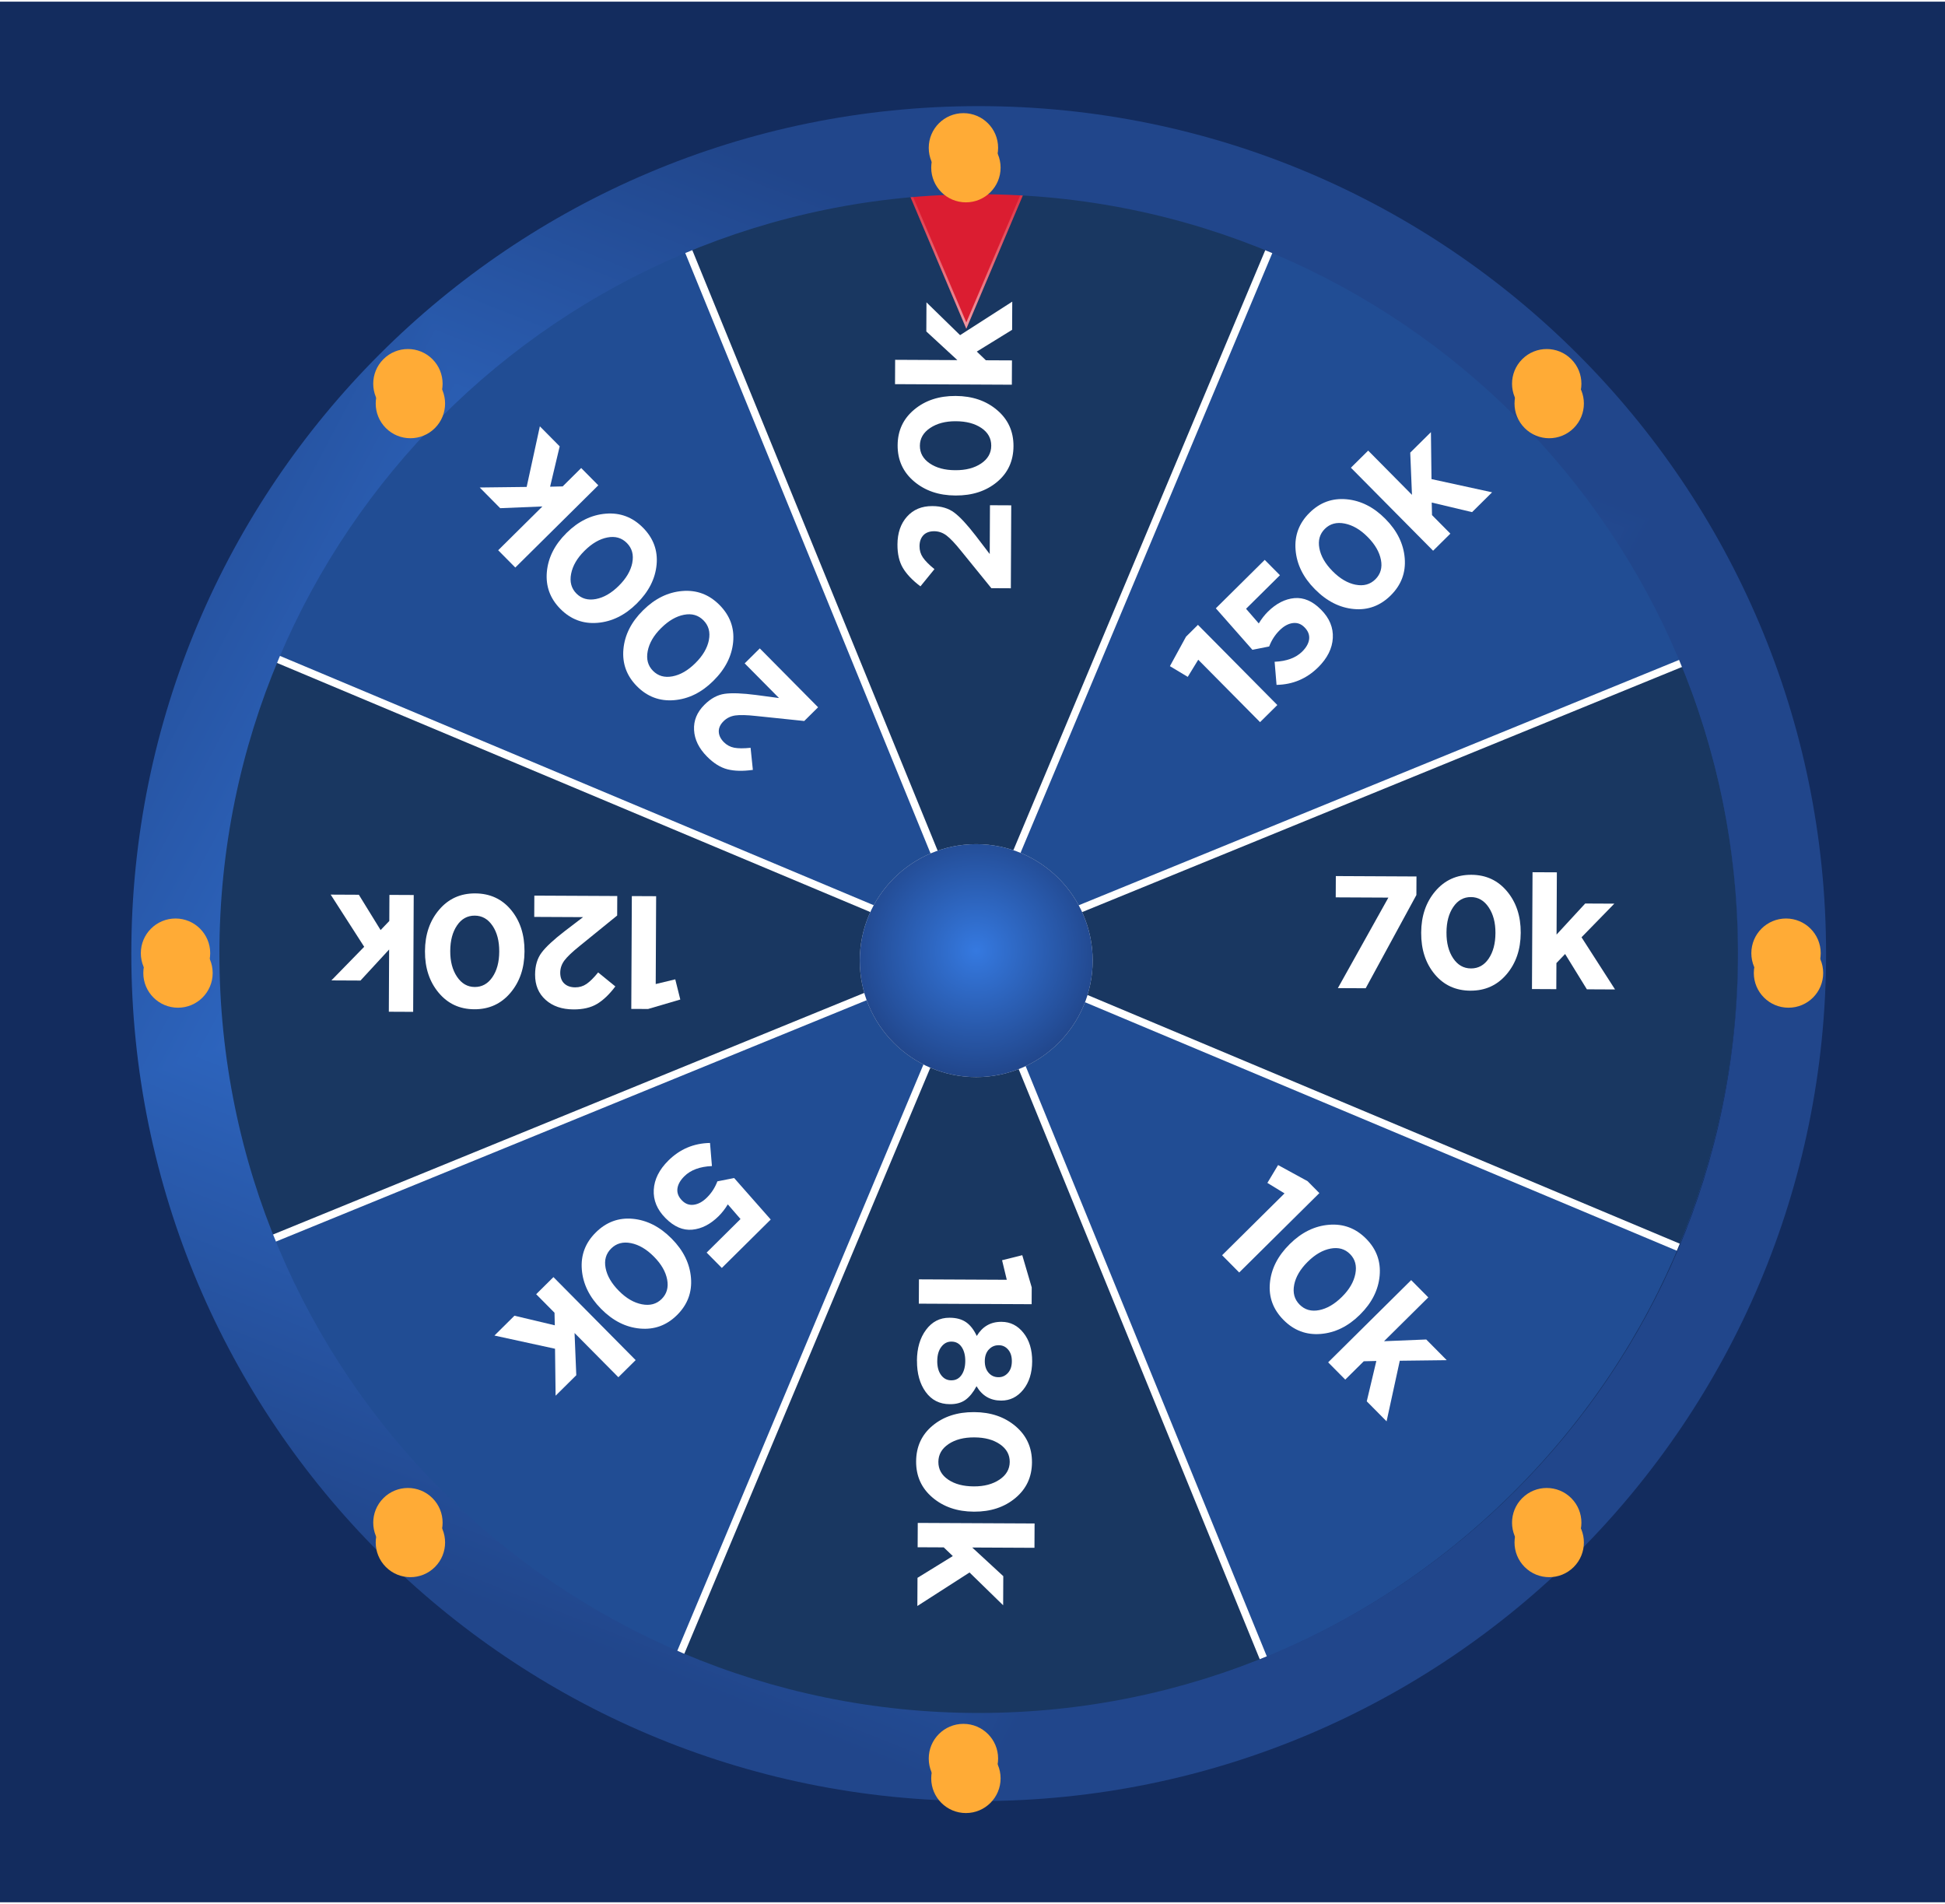 <svg width="753" height="737" viewBox="0 0 753 737" fill="none" xmlns="http://www.w3.org/2000/svg">
<g clip-path="url(#clip0_108_2909)">
<rect width="753" height="735.734" transform="translate(0 0.633)" fill="#132C5E"/>
<path d="M167.562 576.296C282.351 692.194 469.36 693.092 585.257 578.302C701.154 463.513 702.052 276.504 587.263 160.607C472.473 44.71 285.465 43.812 169.568 158.602C53.671 273.391 52.773 460.399 167.562 576.296Z" fill="#1F4C93"/>
<path d="M377.415 368.45L649.743 482.786C681.376 407.445 679.405 326.398 650.658 256.331L377.648 367.885L377.415 368.45Z" fill="#173560"/>
<path d="M377.414 368.45L105.086 254.114C73.453 329.455 75.424 410.501 104.172 480.569L377.181 369.015L377.414 368.45Z" fill="#173560"/>
<path d="M377.414 368.45L265.228 95.226C340.822 64.183 421.846 66.788 491.683 96.093L377.991 368.213L377.424 368.44L377.414 368.45Z" fill="#173560"/>
<path d="M377.415 368.45L489.611 641.664C414.017 672.707 332.992 670.102 263.156 640.797L376.848 368.677L377.415 368.45Z" fill="#173560"/>
<path d="M377.394 372.304L264.436 641.349L261.717 640.204L374.675 371.169L104.558 481.538L103.44 478.799L373.556 368.43L104.512 255.472L105.657 252.753L374.701 365.711L264.333 95.594L267.062 94.475L377.431 364.592L490.389 95.548L493.108 96.693L380.15 365.737L650.266 255.368L651.385 258.098L381.269 368.467L650.313 481.425L649.168 484.153L380.124 371.195L490.492 641.302L487.763 642.421L377.394 372.304Z" fill="white"/>
<g filter="url(#filter0_i_108_2909)">
<circle cx="379.765" cy="368.032" r="295.445" transform="rotate(90.275 379.765 368.032)" fill="white" fill-opacity="0.01"/>
</g>
<path d="M355.759 495.237L389.773 495.4L387.949 487.832L395.766 485.884L399.428 498.353L399.397 504.856L355.724 504.647L355.769 495.227L355.759 495.237Z" fill="white"/>
<path d="M354.986 526.764C355.009 521.891 356.18 517.887 358.516 514.762C360.843 511.636 363.862 510.078 367.584 510.095L367.709 510.096C370.27 510.108 372.377 510.684 374.022 511.834C375.666 512.974 377.039 514.755 378.15 517.149C380.355 513.485 383.529 511.659 387.653 511.679L387.778 511.679C391.164 511.695 393.987 513.119 396.247 515.969C398.507 518.81 399.621 522.48 399.599 526.978C399.578 531.477 398.419 535.136 396.141 537.955C393.854 540.774 391.018 542.18 387.632 542.163L387.507 542.163C383.373 542.143 380.226 540.286 378.056 536.602C376.808 538.946 375.389 540.694 373.82 541.848C372.241 543.001 370.244 543.567 367.807 543.555L367.682 543.554C363.759 543.536 360.659 541.967 358.381 538.829C356.104 535.7 354.981 531.675 355.005 526.764L354.986 526.764ZM362.851 526.802C362.84 529.114 363.34 530.948 364.341 532.286C365.341 533.634 366.633 534.312 368.206 534.319L368.331 534.32C369.981 534.328 371.289 533.643 372.245 532.267C373.201 530.89 373.69 529.079 373.7 526.854C373.711 524.629 373.24 522.813 372.297 521.428C371.354 520.042 370.053 519.345 368.403 519.337L368.278 519.336C366.753 519.329 365.464 520.004 364.432 521.361C363.389 522.718 362.872 524.529 362.861 526.802L362.851 526.802ZM382.796 522.408C381.774 523.535 381.268 525.029 381.259 526.89C381.25 528.751 381.742 530.25 382.724 531.387C383.707 532.523 384.97 533.105 386.495 533.112L386.62 533.113C388.021 533.12 389.222 532.569 390.225 531.461C391.228 530.353 391.725 528.849 391.734 526.95C391.743 525.051 391.261 523.543 390.297 522.425C389.334 521.308 388.147 520.746 386.747 520.739L386.622 520.739C385.097 520.731 383.818 521.291 382.806 522.428L382.796 522.408Z" fill="white"/>
<path d="M354.674 565.726C354.701 559.981 356.834 555.358 361.062 551.848C365.29 548.338 370.631 546.599 377.068 546.63L377.192 546.63C383.59 546.661 388.925 548.48 393.186 552.098C397.446 555.716 399.554 560.369 399.526 566.066C399.499 571.764 397.357 576.33 393.11 579.878C388.862 583.426 383.53 585.194 377.132 585.163L377.007 585.162C370.609 585.132 365.275 583.312 361.014 579.695C356.753 576.077 354.646 571.424 354.674 565.726ZM367.224 559.005C364.616 560.748 363.301 563.043 363.287 565.892C363.273 568.741 364.538 571.03 367.091 572.76C369.644 574.489 372.92 575.358 376.93 575.378L377.054 575.378C381.016 575.397 384.32 574.521 386.947 572.759C389.574 570.997 390.9 568.711 390.913 565.9C390.927 563.09 389.662 560.81 387.109 559.062C384.556 557.313 381.28 556.434 377.27 556.415L377.145 556.414C373.136 556.395 369.832 557.252 367.224 558.995L367.224 559.005Z" fill="white"/>
<path d="M355.308 589.519L400.535 589.736L400.49 599.156L376.394 599.04L388.418 610.129L388.364 621.4L375.35 608.704L355.153 621.682L355.206 610.775L368.877 602.352L365.363 598.987L355.262 598.938L355.308 589.519Z" fill="white"/>
<path d="M391.356 227.72L383.797 227.683L372.029 213.19C369.731 210.33 367.861 208.355 366.417 207.273C364.974 206.192 363.384 205.647 361.658 205.639C359.931 205.631 358.442 206.151 357.468 207.202C356.494 208.252 355.998 209.66 355.99 211.434C355.982 213.046 356.416 214.506 357.302 215.805C358.188 217.104 359.677 218.618 361.77 220.316L356.347 226.976C353.259 224.649 350.997 222.279 349.57 219.883C348.133 217.478 347.428 214.444 347.446 210.77C347.467 206.309 348.703 202.709 351.152 199.977C353.602 197.245 356.851 195.889 360.899 195.909L361.023 195.909C364.41 195.925 367.216 196.764 369.434 198.424C371.661 200.085 374.428 203.072 377.755 207.385L383.17 214.471L383.26 195.575L391.5 195.614L391.346 227.7L391.356 227.72Z" fill="white"/>
<path d="M392.368 172.712C392.341 178.458 390.208 183.081 385.98 186.591C381.752 190.1 376.41 191.84 369.974 191.809L369.849 191.808C363.451 191.777 358.117 189.958 353.856 186.34C349.595 182.723 347.488 178.07 347.515 172.372C347.543 166.674 349.685 162.109 353.932 158.561C358.179 155.013 363.512 153.245 369.91 153.275L370.034 153.276C376.432 153.307 381.767 155.126 386.027 158.744C390.288 162.361 392.395 167.014 392.368 172.712ZM379.818 179.434C382.426 177.691 383.741 175.395 383.755 172.546C383.769 169.697 382.504 167.408 379.951 165.679C377.398 163.95 374.122 163.08 370.112 163.061L369.987 163.06C366.026 163.041 362.722 163.917 360.094 165.679C357.467 167.441 356.142 169.728 356.129 172.538C356.115 175.349 357.38 177.628 359.933 179.367C362.486 181.116 365.762 181.995 369.772 182.014L369.896 182.014C373.906 182.034 377.21 181.177 379.818 179.434Z" fill="white"/>
<path d="M391.734 148.92L346.507 148.703L346.552 139.283L370.648 139.399L358.624 128.31L358.678 117.039L371.692 129.735L391.889 116.767L391.836 127.673L378.165 136.097L381.679 139.461L391.779 139.51L391.734 148.929L391.734 148.92Z" fill="white"/>
<path d="M254.022 346.909L253.859 380.923L261.426 379.099L263.375 386.916L250.906 390.578L244.402 390.547L244.612 346.873L254.032 346.919L254.022 346.909Z" fill="white"/>
<path d="M238.973 346.837L238.936 354.395L224.443 366.163C221.583 368.461 219.608 370.332 218.526 371.775C217.445 373.218 216.9 374.808 216.892 376.534C216.884 378.261 217.404 379.75 218.455 380.724C219.505 381.698 220.913 382.194 222.687 382.203C224.299 382.21 225.759 381.776 227.058 380.89C228.367 380.004 229.871 378.515 231.569 376.423L238.229 381.846C235.902 384.933 233.532 387.195 231.136 388.622C228.731 390.059 225.697 390.764 222.023 390.746C217.563 390.725 213.962 389.489 211.23 387.04C208.498 384.59 207.142 381.341 207.162 377.293L207.162 377.169C207.179 373.783 208.017 370.976 209.678 368.759C211.338 366.541 214.325 363.764 218.638 360.437L225.725 355.023L206.828 354.932L206.867 346.692L238.953 346.846L238.973 346.837Z" fill="white"/>
<path d="M183.964 345.835C189.71 345.862 194.333 347.995 197.843 352.223C201.352 356.451 203.092 361.792 203.061 368.229L203.06 368.353C203.03 374.751 201.21 380.086 197.593 384.347C193.975 388.607 189.322 390.715 183.624 390.687C177.926 390.66 173.361 388.518 169.813 384.271C166.265 380.023 164.497 374.691 164.528 368.293L164.528 368.168C164.559 361.77 166.378 356.436 169.996 352.175C173.614 347.914 178.267 345.807 183.964 345.835ZM190.686 358.375C188.943 355.767 186.647 354.452 183.798 354.438C180.949 354.425 178.66 355.689 176.931 358.242C175.202 360.795 174.332 364.072 174.313 368.081L174.312 368.206C174.293 372.167 175.17 375.471 176.932 378.099C178.694 380.726 180.98 382.051 183.79 382.064C186.601 382.078 188.88 380.813 190.629 378.26C192.377 375.708 193.256 372.431 193.276 368.422L193.276 368.297C193.296 364.287 192.438 360.983 190.696 358.375L190.686 358.375Z" fill="white"/>
<path d="M160.172 346.458L159.955 391.686L150.535 391.641L150.651 367.545L139.562 379.569L128.291 379.514L140.996 366.501L128.019 346.304L138.925 346.356L147.349 360.028L150.714 356.514L150.762 346.413L160.182 346.458L160.172 346.458Z" fill="white"/>
<path d="M517.951 382.499L537.506 347.465L517.122 347.367L517.162 339.128L548.385 339.278L548.35 346.462L528.723 382.551L517.942 382.499L517.951 382.499Z" fill="white"/>
<path d="M569.304 383.495C563.558 383.467 558.935 381.334 555.425 377.106C551.916 372.878 550.176 367.537 550.207 361.1L550.208 360.976C550.239 354.578 552.058 349.243 555.676 344.982C559.293 340.722 563.946 338.605 569.644 338.632C575.342 338.66 579.907 340.801 583.455 345.049C587.003 349.296 588.771 354.628 588.741 361.026L588.74 361.151C588.709 367.549 586.89 372.883 583.272 377.144C579.655 381.405 575.002 383.512 569.304 383.485L569.304 383.495ZM562.582 370.944C564.325 373.552 566.621 374.868 569.47 374.881C572.319 374.895 574.608 373.63 576.337 371.077C578.067 368.524 578.936 365.248 578.955 361.238L578.956 361.114C578.975 357.152 578.099 353.848 576.337 351.221C574.575 348.594 572.288 347.268 569.478 347.255C566.667 347.241 564.388 348.506 562.649 351.059C560.91 353.612 560.021 356.888 560.002 360.898L560.002 361.023C559.982 365.032 560.839 368.336 562.582 370.944Z" fill="white"/>
<path d="M593.097 382.86L593.314 337.633L602.733 337.678L602.618 361.774L613.707 349.75L624.978 349.804L612.282 362.818L625.259 383.015L614.353 382.962L605.929 369.291L602.565 372.805L602.516 382.906L593.097 382.86Z" fill="white"/>
<path d="M473.137 485.893L497.301 461.96L490.663 457.9L494.811 450.994L506.215 457.226L510.788 461.843L479.753 492.582L473.128 485.893L473.137 485.893Z" fill="white"/>
<path d="M496.93 510.976C492.892 506.899 491.122 502.123 491.637 496.648C492.143 491.173 494.69 486.169 499.268 481.634L499.355 481.548C503.904 477.043 508.962 474.563 514.527 474.11C520.093 473.657 524.881 475.455 528.89 479.503C532.9 483.551 534.613 488.288 534.126 493.811C533.63 499.325 531.112 504.339 526.562 508.845L526.476 508.931C521.926 513.437 516.869 515.916 511.303 516.369C505.737 516.822 500.949 515.024 496.94 510.976L496.93 510.976ZM501.044 497.346C500.434 500.422 501.122 502.977 503.127 505.001C505.132 507.025 507.651 507.747 510.676 507.157C513.7 506.567 516.634 504.874 519.487 502.048L519.574 501.962C522.388 499.175 524.11 496.219 524.719 493.114C525.329 490.009 524.651 487.454 522.675 485.459C520.698 483.464 518.189 482.751 515.145 483.322C512.102 483.893 509.158 485.586 506.315 488.402L506.228 488.488C503.385 491.304 501.654 494.26 501.034 497.336L501.044 497.346Z" fill="white"/>
<path d="M514.196 527.357L546.33 495.53L552.955 502.219L535.827 519.182L552.167 518.512L560.1 526.522L541.921 526.742L536.81 550.199L529.135 542.45L532.846 526.832L527.982 526.943L520.811 534.046L514.186 527.357L514.196 527.357Z" fill="white"/>
<path d="M316.727 273.78L311.359 279.097L292.797 277.166C289.144 276.765 286.43 276.694 284.654 276.954C282.878 277.214 281.369 277.946 280.135 279.167C278.843 280.447 278.223 281.796 278.274 283.235C278.324 284.665 278.98 286.011 280.221 287.274C281.357 288.42 282.696 289.137 284.239 289.442C285.792 289.737 287.902 289.747 290.589 289.472L291.469 298.023C287.639 298.561 284.368 298.488 281.657 297.803C278.946 297.119 276.296 295.475 273.709 292.854C270.569 289.683 268.897 286.269 268.703 282.604C268.5 278.939 269.84 275.684 272.712 272.83L272.799 272.744C275.208 270.357 277.786 268.969 280.531 268.579C283.276 268.18 287.352 268.334 292.75 269.031L301.598 270.215L288.3 256.789L294.15 250.995L316.737 273.799L316.727 273.78Z" fill="white"/>
<path d="M278.547 234.171C282.585 238.248 284.356 243.024 283.84 248.499C283.335 253.974 280.788 258.978 276.209 263.513L276.123 263.599C271.573 268.104 266.516 270.584 260.95 271.037C255.384 271.49 250.597 269.692 246.587 265.644C242.607 261.625 240.864 256.858 241.351 251.336C241.848 245.822 244.366 240.808 248.915 236.302L249.002 236.216C253.551 231.71 258.609 229.231 264.175 228.778C269.74 228.325 274.528 230.123 278.537 234.171L278.547 234.171ZM274.434 247.792C275.043 244.715 274.355 242.161 272.35 240.137C270.346 238.112 267.826 237.391 264.802 237.98C261.778 238.561 258.844 240.263 255.991 243.089L255.904 243.175C253.09 245.963 251.368 248.918 250.758 252.023C250.149 255.128 250.827 257.683 252.803 259.678C254.779 261.674 257.289 262.386 260.332 261.815C263.376 261.245 266.319 259.551 269.163 256.735L269.249 256.649C272.093 253.833 273.824 250.878 274.443 247.801L274.434 247.792Z" fill="white"/>
<path d="M248.906 204.236C252.944 208.313 254.715 213.089 254.2 218.564C253.694 224.039 251.147 229.043 246.569 233.578L246.482 233.664C241.933 238.169 236.875 240.649 231.309 241.102C225.744 241.555 220.956 239.757 216.947 235.709C212.966 231.69 211.224 226.923 211.711 221.4C212.207 215.887 214.725 210.873 219.275 206.367L219.361 206.281C223.911 201.775 228.968 199.296 234.534 198.843C240.1 198.39 244.887 200.188 248.897 204.236L248.906 204.236ZM244.783 217.866C245.393 214.79 244.705 212.235 242.7 210.211C240.695 208.187 238.176 207.465 235.152 208.055C232.127 208.635 229.193 210.338 226.34 213.164L226.254 213.25C223.439 216.037 221.718 218.993 221.108 222.098C220.498 225.203 221.177 227.758 223.153 229.753C225.129 231.748 227.639 232.46 230.682 231.89C233.726 231.319 236.669 229.626 239.513 226.81L239.599 226.724C242.443 223.908 244.174 220.952 244.793 217.876L244.783 217.866Z" fill="white"/>
<path d="M231.631 187.864L199.497 219.691L192.872 213.002L209.99 196.048L193.65 196.718L185.718 188.708L203.896 188.489L209.007 165.031L216.682 172.78L212.971 188.398L217.835 188.287L225.006 181.175L231.631 187.864Z" fill="white"/>
<path d="M258.769 449.235C263.231 444.815 268.595 442.549 274.879 442.435L275.622 451.379C270.95 451.586 267.394 452.903 264.956 455.318C263.346 456.912 262.446 458.529 262.256 460.168C262.076 461.798 262.663 463.307 264.028 464.685L264.114 464.772C265.393 466.063 266.906 466.589 268.644 466.348C270.381 466.107 272.074 465.175 273.712 463.542C275.476 461.795 276.81 459.72 277.733 457.298L284.224 456.015L298.382 472.073L279.452 490.822L273.572 484.875L286.689 471.883L281.767 466.209C280.703 467.96 279.535 469.47 278.244 470.749C275.044 473.918 271.63 475.667 268.012 476.004C264.394 476.342 260.948 474.858 257.693 471.571L257.607 471.484C254.38 468.226 252.882 464.584 253.103 460.556C253.324 456.528 255.212 452.758 258.769 449.235Z" fill="white"/>
<path d="M230.645 477.091C234.722 473.053 239.498 471.282 244.973 471.797C250.448 472.313 255.453 474.85 259.987 479.428L260.073 479.515C264.579 484.064 267.058 489.122 267.511 494.688C267.964 500.254 266.166 505.041 262.118 509.051C258.07 513.06 253.333 514.773 247.81 514.286C242.287 513.8 237.282 511.272 232.776 506.723L232.69 506.636C228.185 502.087 225.705 497.029 225.252 491.463C224.8 485.897 226.597 481.11 230.645 477.1L230.645 477.091ZM244.266 481.214C241.19 480.604 238.635 481.292 236.611 483.297C234.587 485.302 233.865 487.821 234.455 490.846C235.035 493.87 236.738 496.804 239.563 499.657L239.649 499.743C242.437 502.558 245.393 504.28 248.498 504.889C251.603 505.499 254.158 504.82 256.153 502.844C258.148 500.868 258.86 498.358 258.29 495.325C257.719 492.281 256.026 489.338 253.21 486.494L253.124 486.408C250.308 483.564 247.352 481.833 244.276 481.214L244.266 481.214Z" fill="white"/>
<path d="M214.264 494.364L246.091 526.499L239.402 533.124L222.438 516.006L223.108 532.345L215.098 540.278L214.879 522.099L191.421 516.989L199.17 509.314L214.788 513.024L214.677 508.16L207.575 500.99L214.264 494.364Z" fill="white"/>
<path d="M487.827 279.542L463.894 255.379L459.834 262.016L452.928 257.868L459.16 246.464L463.777 241.881L494.516 272.917L487.827 279.542Z" fill="white"/>
<path d="M510.318 258.315C505.856 262.734 500.492 265.001 494.209 265.115L493.465 256.171C498.138 255.964 501.693 254.647 504.132 252.232C505.741 250.638 506.641 249.021 506.831 247.382C507.012 245.752 506.424 244.243 505.059 242.865L504.973 242.778C503.694 241.486 502.181 240.961 500.443 241.202C498.706 241.443 497.013 242.375 495.375 244.008C493.611 245.755 492.277 247.83 491.354 250.252L484.864 251.535L470.706 235.477L489.635 216.728L495.525 222.665L482.407 235.657L487.33 241.331C488.384 239.581 489.561 238.071 490.853 236.792C494.053 233.622 497.467 231.874 501.085 231.536C504.712 231.208 508.149 232.683 511.404 235.969L511.49 236.056C514.717 239.314 516.215 242.957 515.994 246.984C515.773 251.012 513.884 254.783 510.337 258.305L510.318 258.315Z" fill="white"/>
<path d="M538.443 230.459C534.366 234.497 529.59 236.268 524.115 235.752C518.64 235.247 513.635 232.7 509.101 228.121L509.015 228.035C504.509 223.485 502.03 218.428 501.577 212.862C501.124 207.296 502.922 202.509 506.97 198.499C511.018 194.49 515.755 192.776 521.278 193.263C526.791 193.76 531.806 196.278 536.312 200.827L536.397 200.914C540.903 205.463 543.383 210.521 543.836 216.087C544.288 221.652 542.491 226.44 538.443 230.449L538.443 230.459ZM524.812 226.336C527.889 226.945 530.444 226.257 532.468 224.253C534.492 222.248 535.214 219.729 534.624 216.704C534.034 213.68 532.341 210.736 529.515 207.893L529.429 207.806C526.642 204.992 523.686 203.28 520.581 202.661C517.476 202.051 514.921 202.729 512.926 204.705C510.931 206.681 510.218 209.191 510.789 212.235C511.359 215.278 513.053 218.222 515.869 221.065L515.955 221.152C518.771 223.995 521.727 225.726 524.803 226.346L524.812 226.336Z" fill="white"/>
<path d="M554.823 213.186L522.996 181.051L529.685 174.426L546.639 191.554L545.969 175.214L553.979 167.282L554.198 185.46L577.656 190.571L569.907 198.246L554.289 194.535L554.4 199.399L561.502 206.57L554.814 213.195L554.823 213.186Z" fill="white"/>
<g filter="url(#filter1_d_108_2909)">
<path d="M374.103 123.415L347.244 60.106L400.961 60.106L374.103 123.415Z" fill="#DB1D31"/>
<path d="M347.969 60.585L400.236 60.585L374.104 122.187L347.969 60.585Z" stroke="url(#paint0_linear_108_2909)" stroke-opacity="0.55" stroke-width="0.959"/>
</g>
<g clip-path="url(#paint1_diamond_108_2909_clip_path)" data-figma-skip-parse="true"><g transform="matrix(0.13 0.352 -0.392 0.145 248.768 344.999)"><rect x="0" y="0" width="1306.1" height="1284.4" fill="url(#paint1_diamond_108_2909)" opacity="1" shape-rendering="crispEdges"/><rect x="0" y="0" width="1306.1" height="1284.4" transform="scale(1 -1)" fill="url(#paint1_diamond_108_2909)" opacity="1" shape-rendering="crispEdges"/><rect x="0" y="0" width="1306.1" height="1284.4" transform="scale(-1 1)" fill="url(#paint1_diamond_108_2909)" opacity="1" shape-rendering="crispEdges"/><rect x="0" y="0" width="1306.1" height="1284.4" transform="scale(-1)" fill="url(#paint1_diamond_108_2909)" opacity="1" shape-rendering="crispEdges"/></g></g><path d="M378.898 41.079C197.717 41.079 50.84 187.961 50.84 369.141C50.84 550.321 197.717 697.196 378.898 697.196C560.08 697.196 706.957 550.321 706.957 369.141C706.957 187.961 560.08 41.079 378.898 41.079ZM378.898 663.087C216.547 663.087 84.942 531.484 84.942 369.141C84.942 206.799 216.547 75.188 378.898 75.188C541.25 75.188 672.848 206.792 672.848 369.141C672.848 531.491 541.243 663.087 378.898 663.087Z" data-figma-gradient-fill="{&#34;type&#34;:&#34;GRADIENT_DIAMOND&#34;,&#34;stops&#34;:[{&#34;color&#34;:{&#34;r&#34;:0.20726238191127777,&#34;g&#34;:0.47628051042556763,&#34;b&#34;:0.87980771064758301,&#34;a&#34;:1.0},&#34;position&#34;:0.0},{&#34;color&#34;:{&#34;r&#34;:0.13059356808662415,&#34;g&#34;:0.27503004670143127,&#34;b&#34;:0.54326921701431274,&#34;a&#34;:1.0},&#34;position&#34;:1.0}],&#34;stopsVar&#34;:[{&#34;color&#34;:{&#34;r&#34;:0.20726238191127777,&#34;g&#34;:0.47628051042556763,&#34;b&#34;:0.87980771064758301,&#34;a&#34;:1.0},&#34;position&#34;:0.0},{&#34;color&#34;:{&#34;r&#34;:0.13059356808662415,&#34;g&#34;:0.27503004670143127,&#34;b&#34;:0.54326921701431274,&#34;a&#34;:1.0},&#34;position&#34;:1.0}],&#34;transform&#34;:{&#34;m00&#34;:260.26016235351562,&#34;m01&#34;:-783.41711425781250,&#34;m02&#34;:510.34686279296875,&#34;m10&#34;:704.39550781250,&#34;m11&#34;:289.45706176757812,&#34;m12&#34;:-151.92778015136719},&#34;opacity&#34;:1.0,&#34;blendMode&#34;:&#34;NORMAL&#34;,&#34;visible&#34;:true}"/>
<g filter="url(#filter2_dif_108_2909)">
<circle cx="372.988" cy="57.228" r="13.429" fill="#FFAB36"/>
</g>
<g filter="url(#filter3_f_108_2909)">
<circle cx="372.988" cy="57.228" r="13.429" fill="#FFAB36"/>
</g>
<g filter="url(#filter4_dif_108_2909)">
<circle cx="372.988" cy="680.731" r="13.429" fill="#FFAB36"/>
</g>
<g filter="url(#filter5_f_108_2909)">
<circle cx="372.988" cy="680.731" r="13.429" fill="#FFAB36"/>
</g>
<g filter="url(#filter6_dif_108_2909)">
<circle cx="67.95" cy="368.98" r="13.429" transform="rotate(90 67.95 368.98)" fill="#FFAB36"/>
</g>
<g filter="url(#filter7_f_108_2909)">
<circle cx="67.95" cy="368.98" r="13.429" transform="rotate(90 67.95 368.98)" fill="#FFAB36"/>
</g>
<g filter="url(#filter8_dif_108_2909)">
<circle cx="691.453" cy="368.98" r="13.429" transform="rotate(90 691.453 368.98)" fill="#FFAB36"/>
</g>
<g filter="url(#filter9_f_108_2909)">
<circle cx="691.453" cy="368.98" r="13.429" transform="rotate(90 691.453 368.98)" fill="#FFAB36"/>
</g>
<g filter="url(#filter10_dif_108_2909)">
<circle cx="157.928" cy="589.421" r="13.429" transform="rotate(45 157.928 589.421)" fill="#FFAB36"/>
</g>
<g filter="url(#filter11_f_108_2909)">
<circle cx="157.928" cy="589.421" r="13.429" transform="rotate(45 157.928 589.421)" fill="#FFAB36"/>
</g>
<g filter="url(#filter12_dif_108_2909)">
<circle cx="598.809" cy="148.538" r="13.429" transform="rotate(45 598.809 148.538)" fill="#FFAB36"/>
</g>
<g filter="url(#filter13_f_108_2909)">
<circle cx="598.809" cy="148.538" r="13.429" transform="rotate(45 598.809 148.538)" fill="#FFAB36"/>
</g>
<g filter="url(#filter14_dif_108_2909)">
<circle cx="598.81" cy="589.421" r="13.429" transform="rotate(-45 598.81 589.421)" fill="#FFAB36"/>
</g>
<g filter="url(#filter15_f_108_2909)">
<circle cx="598.81" cy="589.421" r="13.429" transform="rotate(-45 598.81 589.421)" fill="#FFAB36"/>
</g>
<g filter="url(#filter16_dif_108_2909)">
<circle cx="157.925" cy="148.538" r="13.429" transform="rotate(-45 157.925 148.538)" fill="#FFAB36"/>
</g>
<g filter="url(#filter17_f_108_2909)">
<circle cx="157.925" cy="148.538" r="13.429" transform="rotate(-45 157.925 148.538)" fill="#FFAB36"/>
</g>
<g filter="url(#filter18_d_108_2909)">
<circle cx="377.94" cy="368.02" r="45.084" fill="#D9D9D9"/>
<circle cx="377.94" cy="368.02" r="45.084" fill="url(#paint2_radial_108_2909)"/>
</g>
</g>
<defs>
<filter id="filter0_i_108_2909" x="84.32" y="72.587" width="590.889" height="591.848" filterUnits="userSpaceOnUse" color-interpolation-filters="sRGB">
<feFlood flood-opacity="0" result="BackgroundImageFix"/>
<feBlend mode="normal" in="SourceGraphic" in2="BackgroundImageFix" result="shape"/>
<feColorMatrix in="SourceAlpha" type="matrix" values="0 0 0 0 0 0 0 0 0 0 0 0 0 0 0 0 0 0 127 0" result="hardAlpha"/>
<feOffset dy="0.959"/>
<feGaussianBlur stdDeviation="54.868"/>
<feComposite in2="hardAlpha" operator="arithmetic" k2="-1" k3="1"/>
<feColorMatrix type="matrix" values="0 0 0 0 0 0 0 0 0 0 0 0 0 0 0 0 0 0 0.65 0"/>
<feBlend mode="normal" in2="shape" result="effect1_innerShadow_108_2909"/>
</filter>
<filter id="filter1_d_108_2909" x="343.407" y="60.106" width="61.391" height="70.984" filterUnits="userSpaceOnUse" color-interpolation-filters="sRGB">
<feFlood flood-opacity="0" result="BackgroundImageFix"/>
<feColorMatrix in="SourceAlpha" type="matrix" values="0 0 0 0 0 0 0 0 0 0 0 0 0 0 0 0 0 0 127 0" result="hardAlpha"/>
<feOffset dy="3.837"/>
<feGaussianBlur stdDeviation="1.918"/>
<feComposite in2="hardAlpha" operator="out"/>
<feColorMatrix type="matrix" values="0 0 0 0 0 0 0 0 0 0 0 0 0 0 0 0 0 0 0.25 0"/>
<feBlend mode="normal" in2="BackgroundImageFix" result="effect1_dropShadow_108_2909"/>
<feBlend mode="normal" in="SourceGraphic" in2="effect1_dropShadow_108_2909" result="shape"/>
</filter>
<clipPath id="paint1_diamond_108_2909_clip_path"><path d="M378.898 41.079C197.717 41.079 50.84 187.961 50.84 369.141C50.84 550.321 197.717 697.196 378.898 697.196C560.08 697.196 706.957 550.321 706.957 369.141C706.957 187.961 560.08 41.079 378.898 41.079ZM378.898 663.087C216.547 663.087 84.942 531.484 84.942 369.141C84.942 206.799 216.547 75.188 378.898 75.188C541.25 75.188 672.848 206.792 672.848 369.141C672.848 531.491 541.243 663.087 378.898 663.087Z"/></clipPath><filter id="filter2_dif_108_2909" x="346.897" y="31.137" width="52.183" height="52.182" filterUnits="userSpaceOnUse" color-interpolation-filters="sRGB">
<feFlood flood-opacity="0" result="BackgroundImageFix"/>
<feColorMatrix in="SourceAlpha" type="matrix" values="0 0 0 0 0 0 0 0 0 0 0 0 0 0 0 0 0 0 127 0" result="hardAlpha"/>
<feOffset/>
<feGaussianBlur stdDeviation="6.331"/>
<feComposite in2="hardAlpha" operator="out"/>
<feColorMatrix type="matrix" values="0 0 0 0 1 0 0 0 0 0.671 0 0 0 0 0.212 0 0 0 1 0"/>
<feBlend mode="normal" in2="BackgroundImageFix" result="effect1_dropShadow_108_2909"/>
<feBlend mode="normal" in="SourceGraphic" in2="effect1_dropShadow_108_2909" result="shape"/>
<feColorMatrix in="SourceAlpha" type="matrix" values="0 0 0 0 0 0 0 0 0 0 0 0 0 0 0 0 0 0 127 0" result="hardAlpha"/>
<feMorphology radius="2.878" operator="dilate" in="SourceAlpha" result="effect2_innerShadow_108_2909"/>
<feOffset dx="0.959" dy="7.674"/>
<feGaussianBlur stdDeviation="1.918"/>
<feComposite in2="hardAlpha" operator="arithmetic" k2="-1" k3="1"/>
<feColorMatrix type="matrix" values="0 0 0 0 1 0 0 0 0 1 0 0 0 0 1 0 0 0 0.25 0"/>
<feBlend mode="normal" in2="shape" result="effect2_innerShadow_108_2909"/>
<feGaussianBlur stdDeviation="0.528" result="effect3_foregroundBlur_108_2909"/>
</filter>
<filter id="filter3_f_108_2909" x="332.508" y="16.748" width="80.96" height="80.96" filterUnits="userSpaceOnUse" color-interpolation-filters="sRGB">
<feFlood flood-opacity="0" result="BackgroundImageFix"/>
<feBlend mode="normal" in="SourceGraphic" in2="BackgroundImageFix" result="shape"/>
<feGaussianBlur stdDeviation="13.525" result="effect1_foregroundBlur_108_2909"/>
</filter>
<filter id="filter4_dif_108_2909" x="346.897" y="654.64" width="52.183" height="52.182" filterUnits="userSpaceOnUse" color-interpolation-filters="sRGB">
<feFlood flood-opacity="0" result="BackgroundImageFix"/>
<feColorMatrix in="SourceAlpha" type="matrix" values="0 0 0 0 0 0 0 0 0 0 0 0 0 0 0 0 0 0 127 0" result="hardAlpha"/>
<feOffset/>
<feGaussianBlur stdDeviation="6.331"/>
<feComposite in2="hardAlpha" operator="out"/>
<feColorMatrix type="matrix" values="0 0 0 0 1 0 0 0 0 0.671 0 0 0 0 0.212 0 0 0 1 0"/>
<feBlend mode="normal" in2="BackgroundImageFix" result="effect1_dropShadow_108_2909"/>
<feBlend mode="normal" in="SourceGraphic" in2="effect1_dropShadow_108_2909" result="shape"/>
<feColorMatrix in="SourceAlpha" type="matrix" values="0 0 0 0 0 0 0 0 0 0 0 0 0 0 0 0 0 0 127 0" result="hardAlpha"/>
<feMorphology radius="2.878" operator="dilate" in="SourceAlpha" result="effect2_innerShadow_108_2909"/>
<feOffset dx="0.959" dy="7.674"/>
<feGaussianBlur stdDeviation="1.918"/>
<feComposite in2="hardAlpha" operator="arithmetic" k2="-1" k3="1"/>
<feColorMatrix type="matrix" values="0 0 0 0 1 0 0 0 0 1 0 0 0 0 1 0 0 0 0.25 0"/>
<feBlend mode="normal" in2="shape" result="effect2_innerShadow_108_2909"/>
<feGaussianBlur stdDeviation="0.528" result="effect3_foregroundBlur_108_2909"/>
</filter>
<filter id="filter5_f_108_2909" x="332.508" y="640.251" width="80.96" height="80.96" filterUnits="userSpaceOnUse" color-interpolation-filters="sRGB">
<feFlood flood-opacity="0" result="BackgroundImageFix"/>
<feBlend mode="normal" in="SourceGraphic" in2="BackgroundImageFix" result="shape"/>
<feGaussianBlur stdDeviation="13.525" result="effect1_foregroundBlur_108_2909"/>
</filter>
<filter id="filter6_dif_108_2909" x="41.858" y="342.888" width="52.183" height="52.182" filterUnits="userSpaceOnUse" color-interpolation-filters="sRGB">
<feFlood flood-opacity="0" result="BackgroundImageFix"/>
<feColorMatrix in="SourceAlpha" type="matrix" values="0 0 0 0 0 0 0 0 0 0 0 0 0 0 0 0 0 0 127 0" result="hardAlpha"/>
<feOffset/>
<feGaussianBlur stdDeviation="6.331"/>
<feComposite in2="hardAlpha" operator="out"/>
<feColorMatrix type="matrix" values="0 0 0 0 1 0 0 0 0 0.671 0 0 0 0 0.212 0 0 0 1 0"/>
<feBlend mode="normal" in2="BackgroundImageFix" result="effect1_dropShadow_108_2909"/>
<feBlend mode="normal" in="SourceGraphic" in2="effect1_dropShadow_108_2909" result="shape"/>
<feColorMatrix in="SourceAlpha" type="matrix" values="0 0 0 0 0 0 0 0 0 0 0 0 0 0 0 0 0 0 127 0" result="hardAlpha"/>
<feMorphology radius="2.878" operator="dilate" in="SourceAlpha" result="effect2_innerShadow_108_2909"/>
<feOffset dx="0.959" dy="7.674"/>
<feGaussianBlur stdDeviation="1.918"/>
<feComposite in2="hardAlpha" operator="arithmetic" k2="-1" k3="1"/>
<feColorMatrix type="matrix" values="0 0 0 0 1 0 0 0 0 1 0 0 0 0 1 0 0 0 0.25 0"/>
<feBlend mode="normal" in2="shape" result="effect2_innerShadow_108_2909"/>
<feGaussianBlur stdDeviation="0.528" result="effect3_foregroundBlur_108_2909"/>
</filter>
<filter id="filter7_f_108_2909" x="27.469" y="328.5" width="80.96" height="80.96" filterUnits="userSpaceOnUse" color-interpolation-filters="sRGB">
<feFlood flood-opacity="0" result="BackgroundImageFix"/>
<feBlend mode="normal" in="SourceGraphic" in2="BackgroundImageFix" result="shape"/>
<feGaussianBlur stdDeviation="13.525" result="effect1_foregroundBlur_108_2909"/>
</filter>
<filter id="filter8_dif_108_2909" x="665.362" y="342.888" width="52.183" height="52.182" filterUnits="userSpaceOnUse" color-interpolation-filters="sRGB">
<feFlood flood-opacity="0" result="BackgroundImageFix"/>
<feColorMatrix in="SourceAlpha" type="matrix" values="0 0 0 0 0 0 0 0 0 0 0 0 0 0 0 0 0 0 127 0" result="hardAlpha"/>
<feOffset/>
<feGaussianBlur stdDeviation="6.331"/>
<feComposite in2="hardAlpha" operator="out"/>
<feColorMatrix type="matrix" values="0 0 0 0 1 0 0 0 0 0.671 0 0 0 0 0.212 0 0 0 1 0"/>
<feBlend mode="normal" in2="BackgroundImageFix" result="effect1_dropShadow_108_2909"/>
<feBlend mode="normal" in="SourceGraphic" in2="effect1_dropShadow_108_2909" result="shape"/>
<feColorMatrix in="SourceAlpha" type="matrix" values="0 0 0 0 0 0 0 0 0 0 0 0 0 0 0 0 0 0 127 0" result="hardAlpha"/>
<feMorphology radius="2.878" operator="dilate" in="SourceAlpha" result="effect2_innerShadow_108_2909"/>
<feOffset dx="0.959" dy="7.674"/>
<feGaussianBlur stdDeviation="1.918"/>
<feComposite in2="hardAlpha" operator="arithmetic" k2="-1" k3="1"/>
<feColorMatrix type="matrix" values="0 0 0 0 1 0 0 0 0 1 0 0 0 0 1 0 0 0 0.25 0"/>
<feBlend mode="normal" in2="shape" result="effect2_innerShadow_108_2909"/>
<feGaussianBlur stdDeviation="0.528" result="effect3_foregroundBlur_108_2909"/>
</filter>
<filter id="filter9_f_108_2909" x="650.973" y="328.5" width="80.96" height="80.96" filterUnits="userSpaceOnUse" color-interpolation-filters="sRGB">
<feFlood flood-opacity="0" result="BackgroundImageFix"/>
<feBlend mode="normal" in="SourceGraphic" in2="BackgroundImageFix" result="shape"/>
<feGaussianBlur stdDeviation="13.525" result="effect1_foregroundBlur_108_2909"/>
</filter>
<filter id="filter10_dif_108_2909" x="131.836" y="563.33" width="52.183" height="52.182" filterUnits="userSpaceOnUse" color-interpolation-filters="sRGB">
<feFlood flood-opacity="0" result="BackgroundImageFix"/>
<feColorMatrix in="SourceAlpha" type="matrix" values="0 0 0 0 0 0 0 0 0 0 0 0 0 0 0 0 0 0 127 0" result="hardAlpha"/>
<feOffset/>
<feGaussianBlur stdDeviation="6.331"/>
<feComposite in2="hardAlpha" operator="out"/>
<feColorMatrix type="matrix" values="0 0 0 0 1 0 0 0 0 0.671 0 0 0 0 0.212 0 0 0 1 0"/>
<feBlend mode="normal" in2="BackgroundImageFix" result="effect1_dropShadow_108_2909"/>
<feBlend mode="normal" in="SourceGraphic" in2="effect1_dropShadow_108_2909" result="shape"/>
<feColorMatrix in="SourceAlpha" type="matrix" values="0 0 0 0 0 0 0 0 0 0 0 0 0 0 0 0 0 0 127 0" result="hardAlpha"/>
<feMorphology radius="2.878" operator="dilate" in="SourceAlpha" result="effect2_innerShadow_108_2909"/>
<feOffset dx="0.959" dy="7.674"/>
<feGaussianBlur stdDeviation="1.918"/>
<feComposite in2="hardAlpha" operator="arithmetic" k2="-1" k3="1"/>
<feColorMatrix type="matrix" values="0 0 0 0 1 0 0 0 0 1 0 0 0 0 1 0 0 0 0.25 0"/>
<feBlend mode="normal" in2="shape" result="effect2_innerShadow_108_2909"/>
<feGaussianBlur stdDeviation="0.528" result="effect3_foregroundBlur_108_2909"/>
</filter>
<filter id="filter11_f_108_2909" x="117.448" y="548.941" width="80.96" height="80.96" filterUnits="userSpaceOnUse" color-interpolation-filters="sRGB">
<feFlood flood-opacity="0" result="BackgroundImageFix"/>
<feBlend mode="normal" in="SourceGraphic" in2="BackgroundImageFix" result="shape"/>
<feGaussianBlur stdDeviation="13.525" result="effect1_foregroundBlur_108_2909"/>
</filter>
<filter id="filter12_dif_108_2909" x="572.717" y="122.446" width="52.183" height="52.182" filterUnits="userSpaceOnUse" color-interpolation-filters="sRGB">
<feFlood flood-opacity="0" result="BackgroundImageFix"/>
<feColorMatrix in="SourceAlpha" type="matrix" values="0 0 0 0 0 0 0 0 0 0 0 0 0 0 0 0 0 0 127 0" result="hardAlpha"/>
<feOffset/>
<feGaussianBlur stdDeviation="6.331"/>
<feComposite in2="hardAlpha" operator="out"/>
<feColorMatrix type="matrix" values="0 0 0 0 1 0 0 0 0 0.671 0 0 0 0 0.212 0 0 0 1 0"/>
<feBlend mode="normal" in2="BackgroundImageFix" result="effect1_dropShadow_108_2909"/>
<feBlend mode="normal" in="SourceGraphic" in2="effect1_dropShadow_108_2909" result="shape"/>
<feColorMatrix in="SourceAlpha" type="matrix" values="0 0 0 0 0 0 0 0 0 0 0 0 0 0 0 0 0 0 127 0" result="hardAlpha"/>
<feMorphology radius="2.878" operator="dilate" in="SourceAlpha" result="effect2_innerShadow_108_2909"/>
<feOffset dx="0.959" dy="7.674"/>
<feGaussianBlur stdDeviation="1.918"/>
<feComposite in2="hardAlpha" operator="arithmetic" k2="-1" k3="1"/>
<feColorMatrix type="matrix" values="0 0 0 0 1 0 0 0 0 1 0 0 0 0 1 0 0 0 0.25 0"/>
<feBlend mode="normal" in2="shape" result="effect2_innerShadow_108_2909"/>
<feGaussianBlur stdDeviation="0.528" result="effect3_foregroundBlur_108_2909"/>
</filter>
<filter id="filter13_f_108_2909" x="558.328" y="108.058" width="80.96" height="80.96" filterUnits="userSpaceOnUse" color-interpolation-filters="sRGB">
<feFlood flood-opacity="0" result="BackgroundImageFix"/>
<feBlend mode="normal" in="SourceGraphic" in2="BackgroundImageFix" result="shape"/>
<feGaussianBlur stdDeviation="13.525" result="effect1_foregroundBlur_108_2909"/>
</filter>
<filter id="filter14_dif_108_2909" x="572.719" y="563.33" width="52.183" height="52.182" filterUnits="userSpaceOnUse" color-interpolation-filters="sRGB">
<feFlood flood-opacity="0" result="BackgroundImageFix"/>
<feColorMatrix in="SourceAlpha" type="matrix" values="0 0 0 0 0 0 0 0 0 0 0 0 0 0 0 0 0 0 127 0" result="hardAlpha"/>
<feOffset/>
<feGaussianBlur stdDeviation="6.331"/>
<feComposite in2="hardAlpha" operator="out"/>
<feColorMatrix type="matrix" values="0 0 0 0 1 0 0 0 0 0.671 0 0 0 0 0.212 0 0 0 1 0"/>
<feBlend mode="normal" in2="BackgroundImageFix" result="effect1_dropShadow_108_2909"/>
<feBlend mode="normal" in="SourceGraphic" in2="effect1_dropShadow_108_2909" result="shape"/>
<feColorMatrix in="SourceAlpha" type="matrix" values="0 0 0 0 0 0 0 0 0 0 0 0 0 0 0 0 0 0 127 0" result="hardAlpha"/>
<feMorphology radius="2.878" operator="dilate" in="SourceAlpha" result="effect2_innerShadow_108_2909"/>
<feOffset dx="0.959" dy="7.674"/>
<feGaussianBlur stdDeviation="1.918"/>
<feComposite in2="hardAlpha" operator="arithmetic" k2="-1" k3="1"/>
<feColorMatrix type="matrix" values="0 0 0 0 1 0 0 0 0 1 0 0 0 0 1 0 0 0 0.25 0"/>
<feBlend mode="normal" in2="shape" result="effect2_innerShadow_108_2909"/>
<feGaussianBlur stdDeviation="0.528" result="effect3_foregroundBlur_108_2909"/>
</filter>
<filter id="filter15_f_108_2909" x="558.33" y="548.941" width="80.96" height="80.959" filterUnits="userSpaceOnUse" color-interpolation-filters="sRGB">
<feFlood flood-opacity="0" result="BackgroundImageFix"/>
<feBlend mode="normal" in="SourceGraphic" in2="BackgroundImageFix" result="shape"/>
<feGaussianBlur stdDeviation="13.525" result="effect1_foregroundBlur_108_2909"/>
</filter>
<filter id="filter16_dif_108_2909" x="131.834" y="122.447" width="52.183" height="52.182" filterUnits="userSpaceOnUse" color-interpolation-filters="sRGB">
<feFlood flood-opacity="0" result="BackgroundImageFix"/>
<feColorMatrix in="SourceAlpha" type="matrix" values="0 0 0 0 0 0 0 0 0 0 0 0 0 0 0 0 0 0 127 0" result="hardAlpha"/>
<feOffset/>
<feGaussianBlur stdDeviation="6.331"/>
<feComposite in2="hardAlpha" operator="out"/>
<feColorMatrix type="matrix" values="0 0 0 0 1 0 0 0 0 0.671 0 0 0 0 0.212 0 0 0 1 0"/>
<feBlend mode="normal" in2="BackgroundImageFix" result="effect1_dropShadow_108_2909"/>
<feBlend mode="normal" in="SourceGraphic" in2="effect1_dropShadow_108_2909" result="shape"/>
<feColorMatrix in="SourceAlpha" type="matrix" values="0 0 0 0 0 0 0 0 0 0 0 0 0 0 0 0 0 0 127 0" result="hardAlpha"/>
<feMorphology radius="2.878" operator="dilate" in="SourceAlpha" result="effect2_innerShadow_108_2909"/>
<feOffset dx="0.959" dy="7.674"/>
<feGaussianBlur stdDeviation="1.918"/>
<feComposite in2="hardAlpha" operator="arithmetic" k2="-1" k3="1"/>
<feColorMatrix type="matrix" values="0 0 0 0 1 0 0 0 0 1 0 0 0 0 1 0 0 0 0.25 0"/>
<feBlend mode="normal" in2="shape" result="effect2_innerShadow_108_2909"/>
<feGaussianBlur stdDeviation="0.528" result="effect3_foregroundBlur_108_2909"/>
</filter>
<filter id="filter17_f_108_2909" x="117.446" y="108.058" width="80.96" height="80.959" filterUnits="userSpaceOnUse" color-interpolation-filters="sRGB">
<feFlood flood-opacity="0" result="BackgroundImageFix"/>
<feBlend mode="normal" in="SourceGraphic" in2="BackgroundImageFix" result="shape"/>
<feGaussianBlur stdDeviation="13.525" result="effect1_foregroundBlur_108_2909"/>
</filter>
<filter id="filter18_d_108_2909" x="312.712" y="306.629" width="130.456" height="130.456" filterUnits="userSpaceOnUse" color-interpolation-filters="sRGB">
<feFlood flood-opacity="0" result="BackgroundImageFix"/>
<feColorMatrix in="SourceAlpha" type="matrix" values="0 0 0 0 0 0 0 0 0 0 0 0 0 0 0 0 0 0 127 0" result="hardAlpha"/>
<feOffset dy="3.837"/>
<feGaussianBlur stdDeviation="10.072"/>
<feComposite in2="hardAlpha" operator="out"/>
<feColorMatrix type="matrix" values="0 0 0 0 0 0 0 0 0 0 0 0 0 0 0 0 0 0 0.5 0"/>
<feBlend mode="normal" in2="BackgroundImageFix" result="effect1_dropShadow_108_2909"/>
<feBlend mode="normal" in="SourceGraphic" in2="effect1_dropShadow_108_2909" result="shape"/>
</filter>
<linearGradient id="paint0_linear_108_2909" x1="374.37" y1="123.415" x2="373.835" y2="60.106" gradientUnits="userSpaceOnUse">
<stop stop-color="white"/>
<stop offset="1" stop-color="white" stop-opacity="0"/>
</linearGradient>
<linearGradient id="paint1_diamond_108_2909" x1="0" y1="0" x2="500" y2="500" gradientUnits="userSpaceOnUse">
<stop stop-color="#3579E0"/>
<stop offset="1" stop-color="#21468B"/>
</linearGradient>
<radialGradient id="paint2_radial_108_2909" cx="0" cy="0" r="1" gradientUnits="userSpaceOnUse" gradientTransform="translate(377.94 364.183) rotate(90) scale(48.921)">
<stop stop-color="#3579E0"/>
<stop offset="1" stop-color="#21468B"/>
</radialGradient>
<clipPath id="clip0_108_2909">
<rect width="753" height="735.734" fill="white" transform="translate(0 0.633)"/>
</clipPath>
</defs>
</svg>

